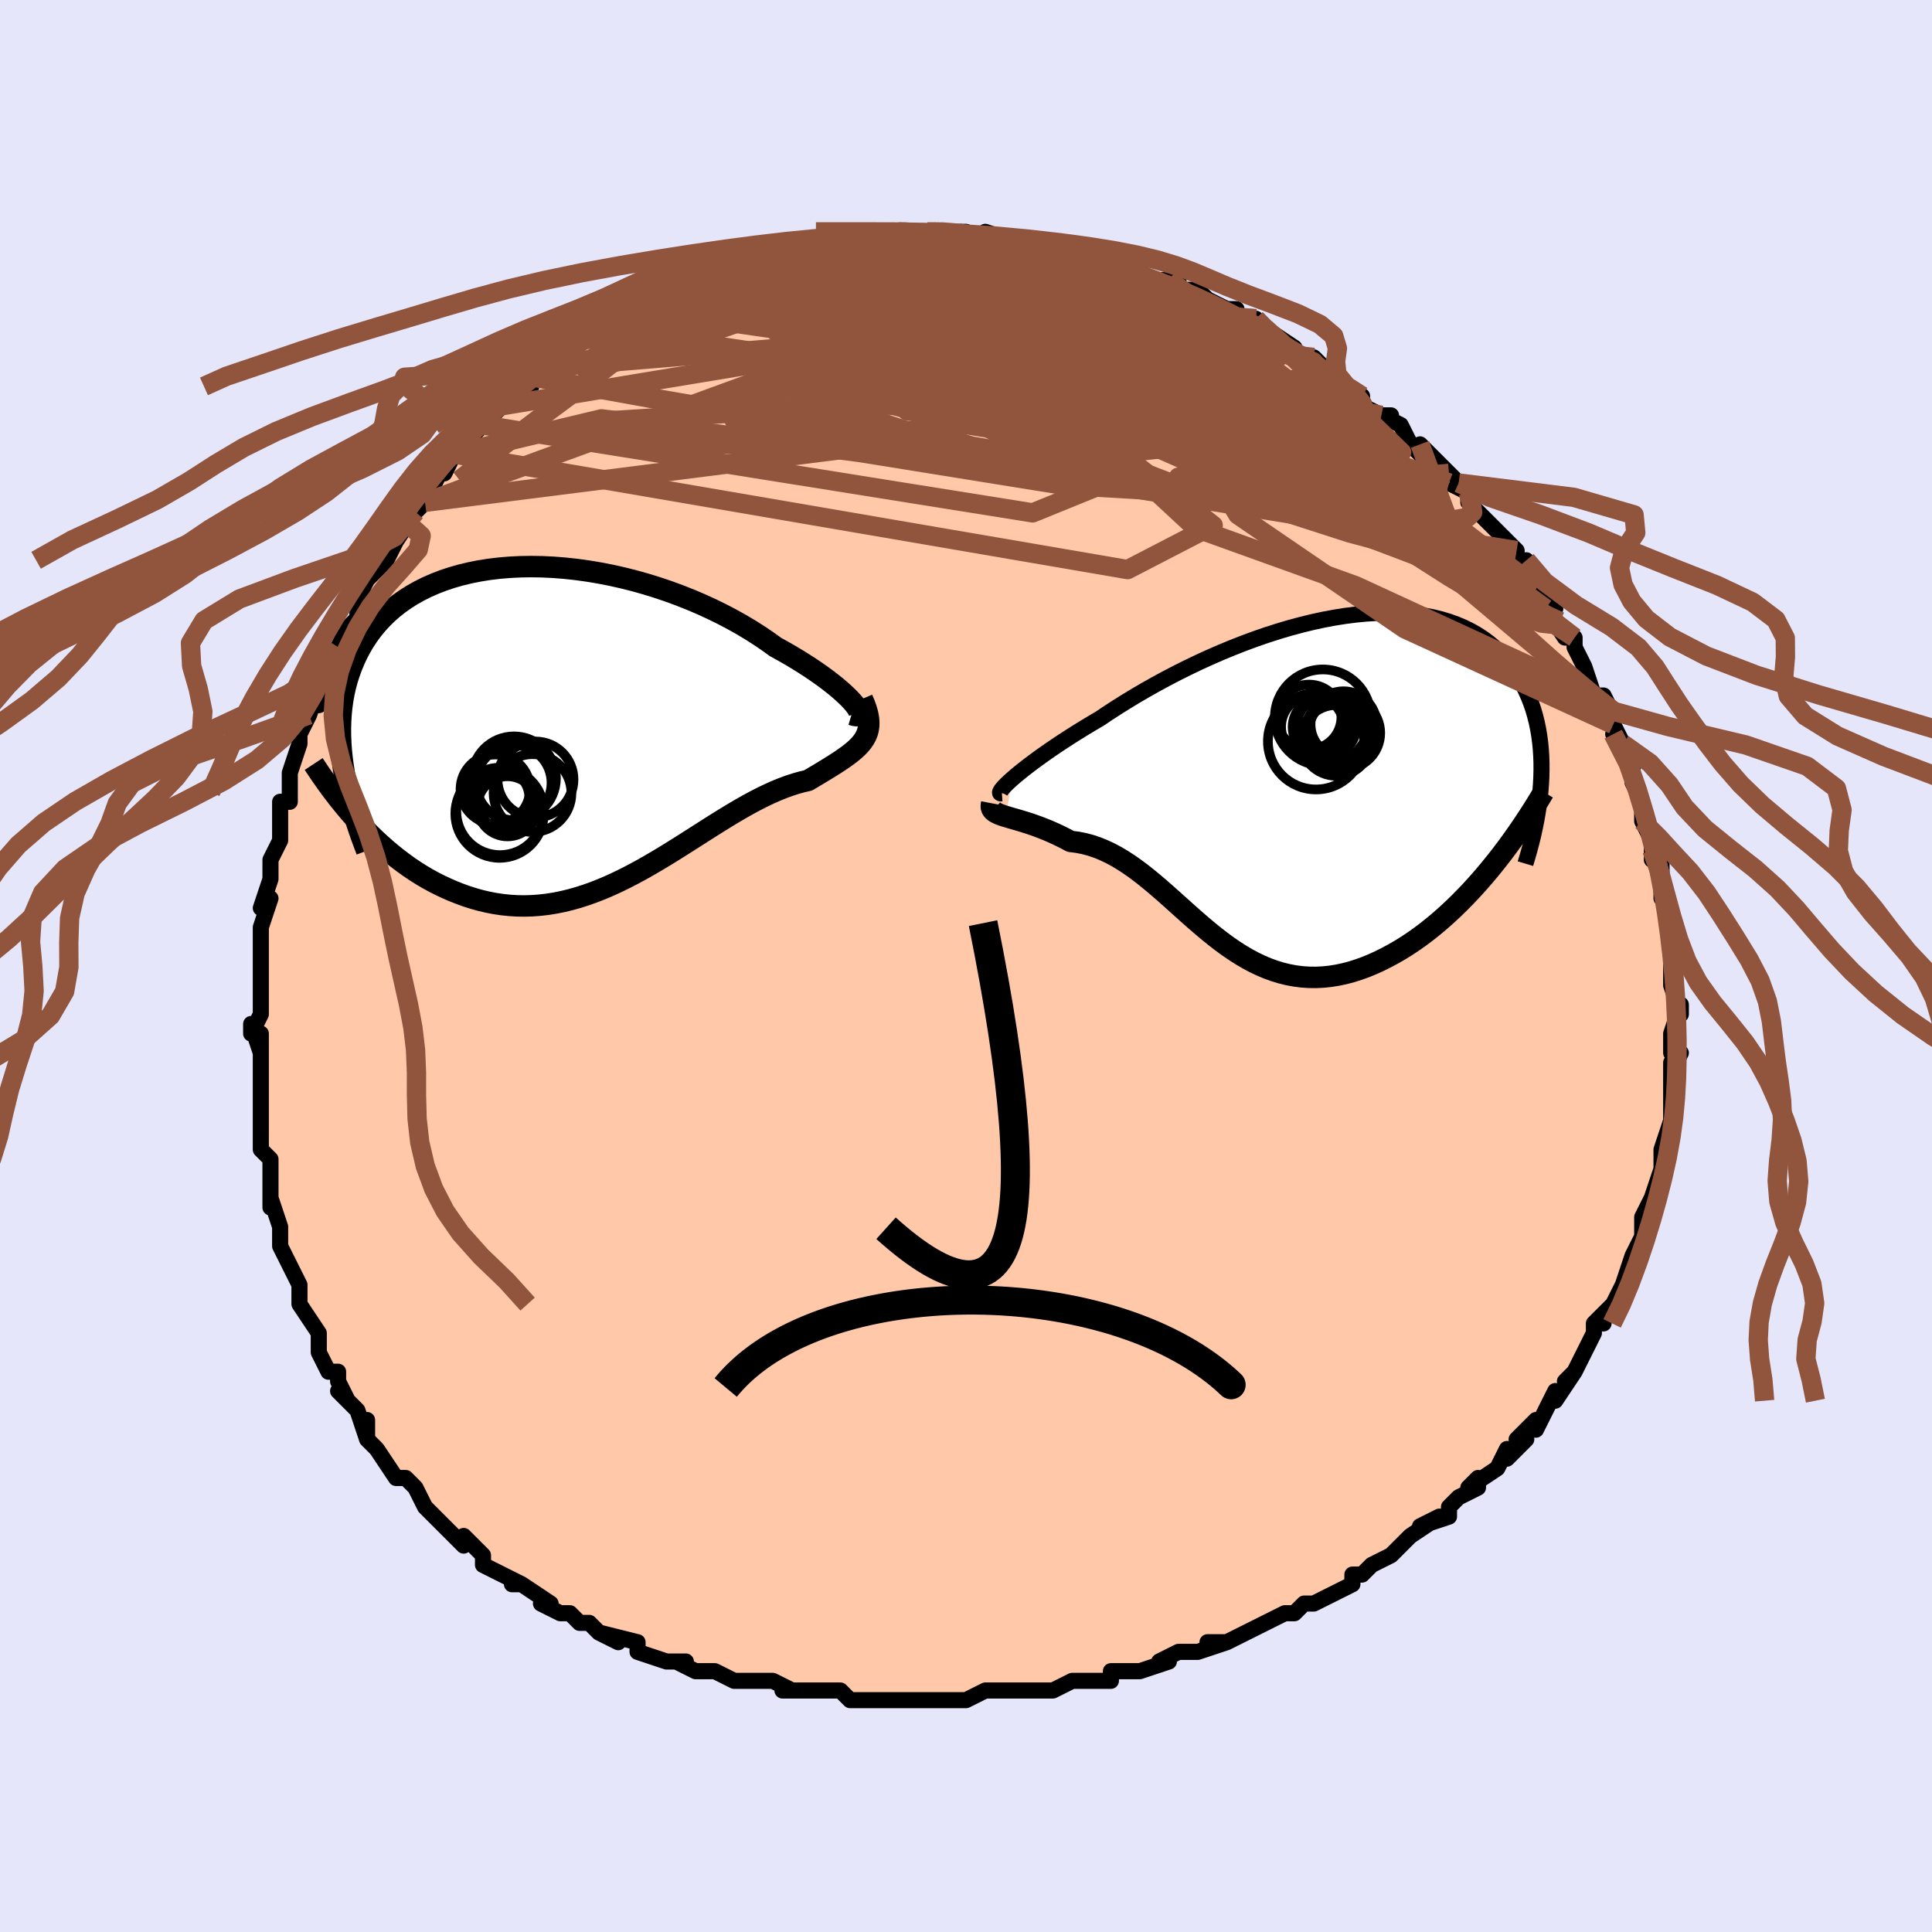 <svg viewBox="-100 -100 200 200" xmlns="http://www.w3.org/2000/svg" width="400" height="400" id="face-svg"><defs><clipPath id="leftEyeClipPath"><polyline points="29.638,-1.951,29.381,-2.246,29.077,-2.564,28.728,-2.902,28.336,-3.259,27.9,-3.633,27.423,-4.02,26.906,-4.42,26.351,-4.83,25.759,-5.248,25.131,-5.673,24.469,-6.102,23.774,-6.535,23.048,-6.969,22.293,-7.402,21.509,-7.834,20.687,-8.427,19.82,-9.014,18.91,-9.592,17.96,-10.158,16.972,-10.71,15.95,-11.245,14.895,-11.762,13.811,-12.258,12.701,-12.731,11.568,-13.18,10.416,-13.602,9.247,-13.995,8.065,-14.36,6.873,-14.694,5.675,-14.995,4.473,-15.264,3.271,-15.498,2.072,-15.698,0.878,-15.863,-0.306,-15.992,-1.479,-16.084,-2.637,-16.14,-3.778,-16.159,-4.9,-16.142,-5.999,-16.088,-7.075,-15.998,-8.124,-15.872,-9.145,-15.71,-10.135,-15.513,-11.094,-15.282,-12.02,-15.017,-12.911,-14.719,-13.766,-14.389,-14.585,-14.029,-15.367,-13.639,-16.11,-13.22,-16.816,-12.773,-17.482,-12.301,-18.11,-11.804,-18.699,-11.283,-19.249,-10.74,-19.762,-10.177,-20.237,-9.595,-20.676,-8.996,-21.079,-8.381,-21.448,-7.752,-21.784,-7.111,-22.087,-6.458,-22.361,-5.797,-22.606,-5.127,-22.823,-4.449,-23.009,-3.758,-23.166,-3.056,-23.295,-2.342,-23.395,-1.619,-23.468,-0.887,-23.514,-0.145,-23.534,0.604,-23.527,1.361,-23.496,2.125,-23.441,2.895,-23.361,3.671,-23.259,4.451,-23.135,5.237,-21.594,10.382,-21.062,10.945,-20.519,11.496,-19.965,12.034,-19.401,12.559,-18.826,13.069,-18.24,13.563,-17.645,14.041,-17.039,14.501,-16.424,14.943,-15.799,15.365,-15.164,15.766,-14.521,16.146,-13.869,16.504,-13.209,16.838,-12.539,17.152,-11.856,17.448,-11.161,17.724,-10.455,17.978,-9.739,18.206,-9.012,18.408,-8.275,18.581,-7.53,18.724,-6.776,18.836,-6.013,18.916,-5.244,18.962,-4.467,18.974,-3.684,18.951,-2.895,18.893,-2.102,18.801,-1.303,18.674,-0.501,18.512,0.305,18.316,1.114,18.087,1.926,17.826,2.739,17.534,3.553,17.213,4.369,16.863,5.184,16.488,5.999,16.088,6.814,15.666,7.628,15.225,8.439,14.766,9.249,14.292,10.056,13.806,10.86,13.311,11.66,12.81,12.457,12.305,13.248,11.8,14.035,11.297,14.817,10.8,15.592,10.312,16.362,9.836,17.124,9.375,17.879,8.931,18.626,8.508,19.364,8.108,20.093,7.734,20.813,7.387,21.522,7.071,22.219,6.785,22.905,6.533,23.578,6.314,24.237,6.129,24.881,5.979,25.413,5.663,25.93,5.354,26.43,5.053,26.912,4.758,27.377,4.471,27.821,4.188,28.244,3.91,28.645,3.635,29.023,3.363,29.375,3.09,29.701,2.817,29.999,2.541,30.267,2.26,30.503,1.972,30.707,1.675"></polyline></clipPath><clipPath id="rightEyeClipPath"><polyline points="-29.553,-0.094,-29.198,-0.401,-28.802,-0.731,-28.366,-1.081,-27.891,-1.451,-27.378,-1.838,-26.829,-2.242,-26.245,-2.66,-25.626,-3.092,-24.975,-3.535,-24.293,-3.988,-23.58,-4.45,-22.839,-4.919,-22.071,-5.394,-21.277,-5.873,-20.458,-6.355,-19.592,-6.936,-18.686,-7.523,-17.742,-8.115,-16.762,-8.709,-15.748,-9.302,-14.703,-9.891,-13.63,-10.473,-12.532,-11.047,-11.411,-11.608,-10.271,-12.155,-9.113,-12.686,-7.943,-13.197,-6.762,-13.687,-5.573,-14.153,-4.38,-14.594,-3.185,-15.007,-1.992,-15.39,-0.803,-15.743,0.379,-16.062,1.551,-16.348,2.711,-16.599,3.855,-16.814,4.983,-16.991,6.09,-17.131,7.176,-17.232,8.238,-17.294,9.274,-17.317,10.282,-17.301,11.262,-17.246,12.21,-17.152,13.127,-17.019,14.011,-16.848,14.861,-16.64,15.675,-16.395,16.455,-16.114,17.198,-15.799,17.905,-15.451,18.575,-15.07,19.208,-14.659,19.806,-14.218,20.367,-13.751,20.893,-13.258,21.383,-12.741,21.84,-12.202,22.263,-11.644,22.654,-11.068,23.015,-10.476,23.346,-9.872,23.649,-9.256,23.926,-8.632,24.176,-7.997,24.399,-7.348,24.595,-6.685,24.765,-6.011,24.909,-5.325,25.029,-4.63,25.123,-3.925,25.194,-3.212,25.241,-2.492,25.266,-1.765,25.269,-1.034,25.251,-0.297,25.212,0.443,25.153,1.187,19.932,9.229,19.319,9.96,18.696,10.674,18.063,11.371,17.422,12.05,16.773,12.709,16.116,13.348,15.452,13.964,14.782,14.558,14.105,15.128,13.423,15.673,12.736,16.191,12.045,16.682,11.351,17.145,10.653,17.578,9.949,17.985,9.237,18.37,8.519,18.729,7.794,19.059,7.065,19.359,6.332,19.625,5.597,19.857,4.86,20.051,4.123,20.207,3.387,20.324,2.652,20.399,1.92,20.434,1.19,20.426,0.464,20.376,-0.258,20.284,-0.975,20.15,-1.687,19.975,-2.393,19.759,-3.094,19.504,-3.789,19.21,-4.479,18.88,-5.162,18.515,-5.839,18.117,-6.51,17.689,-7.176,17.232,-7.836,16.75,-8.492,16.245,-9.143,15.72,-9.79,15.179,-10.433,14.625,-11.073,14.062,-11.711,13.492,-12.347,12.92,-12.982,12.35,-13.617,11.785,-14.252,11.229,-14.888,10.686,-15.526,10.16,-16.166,9.655,-16.809,9.174,-17.456,8.72,-18.107,8.298,-18.762,7.91,-19.422,7.559,-20.087,7.248,-20.757,6.979,-21.432,6.754,-22.111,6.575,-22.795,6.442,-23.482,6.357,-24,6.082,-24.513,5.824,-25.019,5.583,-25.517,5.359,-26.007,5.151,-26.488,4.959,-26.958,4.783,-27.416,4.62,-27.861,4.471,-28.292,4.335,-28.705,4.209,-29.102,4.093,-29.478,3.984,-29.833,3.882,-30.164,3.783"></polyline></clipPath><filter id="fuzzy"><feTurbulence id="turbulence" baseFrequency="0.05" numOctaves="3" type="noise" result="noise"></feTurbulence><feDisplacementMap in="SourceGraphic" in2="noise" scale="2"></feDisplacementMap></filter><linearGradient id="rainbowGradient" x1="0%" y1="0%" x2="100%" y2="0%"><stop offset="0%" style="stop-color: rgb(233, 236, 239);  stop-opacity: 1"></stop><stop offset="50%" style="stop-color: rgb(64, 224, 208);  stop-opacity: 1"></stop><stop offset="100%" style="stop-color: rgb(0, 191, 255);  stop-opacity: 1"></stop></linearGradient></defs><title>That&#39;s an ugly face</title><desc>CREATED BY XUAN TANG, MORE INFO AT TXSTC55.GITHUB.IO</desc><rect x="-100" y="-100" width="100%" height="100%" opacity="1" fill="rgb(230, 230, 250)"></rect><polyline id="faceContour" points="73,0,73,0,73,2,74,5,74,4,73,7,73,7,73,9,74,9,73,11,73,10,73,13,73,13,73,14,73,16,73,17,73,16,72,19,72,19,72,21,72,21,71,24,71,24,71,24,70,26,70,27,70,28,69,30,69,30,69,30,68,33,68,33,67,35,65,37,66,37,65,37,65,38,64,40,64,40,63,42,62,43,63,42,61,45,61,44,60,46,59,48,59,47,57,49,58,49,56,51,56,50,55,52,52,54,53,53,53,54,51,55,50,56,50,57,47,58,49,57,46,59,45,60,45,60,44,61,42,62,41,63,41,63,40,63,40,64,36,66,36,66,36,66,35,66,34,67,33,67,31,68,29,69,27,70,25,70,27,70,24,71,24,71,22,71,20,72,21,72,21,72,18,73,15,73,15,74,13,74,14,74,12,74,11,74,9,75,7,75,6,75,5,75,3,75,3,75,2,75,0,76,-3,76,-3,76,-4,76,-5,76,-5,76,-9,76,-9,76,-10,76,-12,76,-13,75,-13,75,-16,75,-18,75,-19,75,-18,75,-20,74,-22,74,-23,74,-23,74,-24,74,-26,73,-27,73,-28,73,-30,72,-29,72,-31,72,-34,71,-34,70,-34,70,-38,69,-36,70,-38,69,-39,68,-40,68,-41,67,-42,67,-44,66,-43,66,-46,64,-47,64,-46,64,-50,62,-50,62,-50,61,-52,59,-52,60,-54,58,-54,58,-55,57,-55,57,-56,56,-56,56,-57,54,-58,53,-58,53,-59,53,-61,50,-62,49,-62,47,-62,49,-63,46,-65,44,-64,45,-65,43,-65,42,-66,42,-67,40,-67,40,-67,39,-67,38,-69,35,-69,35,-69,33,-69,33,-70,31,-71,29,-71,27,-71,28,-71,27,-72,24,-72,25,-72,24,-72,20,-72,20,-72,20,-73,19,-73,17,-73,15,-73,16,-73,11,-73,12,-73,9,-73,7,-73,9,-74,6,-74,7,-73,5,-73,4,-73,2,-73,1,-73,-3,-73,-4,-73,-3,-73,-4,-72,-7,-73,-6,-72,-9,-72,-11,-71,-13,-71,-14,-71,-15,-71,-16,-71,-17,-70,-17,-70,-18,-70,-19,-70,-20,-69,-23,-69,-24,-68,-26,-68,-26,-67,-29,-67,-27,-67,-29,-66,-31,-66,-32,-65,-33,-64,-35,-63,-36,-63,-38,-63,-38,-63,-38,-62,-40,-60,-42,-60,-42,-59,-44,-59,-44,-59,-44,-57,-47,-58,-46,-56,-48,-55,-50,-54,-52,-54,-51,-54,-51,-53,-53,-51,-55,-50,-56,-50,-56,-50,-56,-48,-58,-48,-58,-47,-59,-45,-60,-45,-61,-45,-61,-45,-61,-43,-62,-43,-62,-41,-64,-40,-65,-38,-66,-38,-66,-38,-66,-37,-67,-34,-68,-36,-67,-35,-68,-33,-69,-32,-69,-31,-70,-29,-71,-26,-72,-26,-72,-26,-72,-25,-72,-24,-73,-23,-73,-22,-73,-22,-74,-19,-74,-20,-74,-17,-75,-17,-75,-15,-75,-14,-75,-15,-75,-12,-75,-11,-75,-11,-76,-9,-76,-8,-76,-7,-76,-6,-76,-6,-76,-3,-76,-4,-76,-2,-76,-1,-76,0,-76,2,-75,2,-76,5,-75,4,-75,5,-75,7,-75,6,-75,10,-74,9,-74,11,-74,11,-74,12,-74,14,-73,16,-73,16,-73,17,-72,18,-72,18,-72,19,-71,22,-71,21,-71,22,-70,24,-70,25,-69,27,-68,28,-68,28,-67,28,-67,30,-67,30,-66,31,-66,34,-64,34,-63,35,-63,36,-63,38,-61,38,-61,39,-60,40,-59,41,-59,41,-58,43,-57,44,-57,43,-57,45,-56,46,-54,47,-53,47,-54,48,-53,50,-51,51,-50,50,-50,52,-49,52,-48,54,-46,55,-45,55,-45,55,-45,57,-43,57,-42,58,-40,58,-42,59,-39,59,-40,61,-37,61,-37,60,-37,62,-34,63,-34,63,-33,64,-31,64,-31,65,-28,65,-28,66,-28,67,-26,67,-25,67,-25,68,-23,67,-24,69,-21,69,-21,69,-19,70,-17,70,-16,70,-15,71,-13,71,-13,71,-11,71,-12,72,-11,72,-10,72,-7,72,-8,73,-5,73,-5,73,-3,73,-1,73,-1,73,0,73,0" fill="#ffc9a9" stroke="black" stroke-width="1.667" stroke-linejoin="round" filter="url(#fuzzy)"></polyline><g transform="translate(34.308 -19.254)"><polyline id="rightCountour" points="-29.553,-0.094,-29.198,-0.401,-28.802,-0.731,-28.366,-1.081,-27.891,-1.451,-27.378,-1.838,-26.829,-2.242,-26.245,-2.66,-25.626,-3.092,-24.975,-3.535,-24.293,-3.988,-23.58,-4.45,-22.839,-4.919,-22.071,-5.394,-21.277,-5.873,-20.458,-6.355,-19.592,-6.936,-18.686,-7.523,-17.742,-8.115,-16.762,-8.709,-15.748,-9.302,-14.703,-9.891,-13.63,-10.473,-12.532,-11.047,-11.411,-11.608,-10.271,-12.155,-9.113,-12.686,-7.943,-13.197,-6.762,-13.687,-5.573,-14.153,-4.38,-14.594,-3.185,-15.007,-1.992,-15.39,-0.803,-15.743,0.379,-16.062,1.551,-16.348,2.711,-16.599,3.855,-16.814,4.983,-16.991,6.09,-17.131,7.176,-17.232,8.238,-17.294,9.274,-17.317,10.282,-17.301,11.262,-17.246,12.21,-17.152,13.127,-17.019,14.011,-16.848,14.861,-16.64,15.675,-16.395,16.455,-16.114,17.198,-15.799,17.905,-15.451,18.575,-15.07,19.208,-14.659,19.806,-14.218,20.367,-13.751,20.893,-13.258,21.383,-12.741,21.84,-12.202,22.263,-11.644,22.654,-11.068,23.015,-10.476,23.346,-9.872,23.649,-9.256,23.926,-8.632,24.176,-7.997,24.399,-7.348,24.595,-6.685,24.765,-6.011,24.909,-5.325,25.029,-4.63,25.123,-3.925,25.194,-3.212,25.241,-2.492,25.266,-1.765,25.269,-1.034,25.251,-0.297,25.212,0.443,25.153,1.187,19.932,9.229,19.319,9.96,18.696,10.674,18.063,11.371,17.422,12.05,16.773,12.709,16.116,13.348,15.452,13.964,14.782,14.558,14.105,15.128,13.423,15.673,12.736,16.191,12.045,16.682,11.351,17.145,10.653,17.578,9.949,17.985,9.237,18.37,8.519,18.729,7.794,19.059,7.065,19.359,6.332,19.625,5.597,19.857,4.86,20.051,4.123,20.207,3.387,20.324,2.652,20.399,1.92,20.434,1.19,20.426,0.464,20.376,-0.258,20.284,-0.975,20.15,-1.687,19.975,-2.393,19.759,-3.094,19.504,-3.789,19.21,-4.479,18.88,-5.162,18.515,-5.839,18.117,-6.51,17.689,-7.176,17.232,-7.836,16.75,-8.492,16.245,-9.143,15.72,-9.79,15.179,-10.433,14.625,-11.073,14.062,-11.711,13.492,-12.347,12.92,-12.982,12.35,-13.617,11.785,-14.252,11.229,-14.888,10.686,-15.526,10.16,-16.166,9.655,-16.809,9.174,-17.456,8.72,-18.107,8.298,-18.762,7.91,-19.422,7.559,-20.087,7.248,-20.757,6.979,-21.432,6.754,-22.111,6.575,-22.795,6.442,-23.482,6.357,-24,6.082,-24.513,5.824,-25.019,5.583,-25.517,5.359,-26.007,5.151,-26.488,4.959,-26.958,4.783,-27.416,4.62,-27.861,4.471,-28.292,4.335,-28.705,4.209,-29.102,4.093,-29.478,3.984,-29.833,3.882,-30.164,3.783" fill="white" stroke="white" stroke-width="0" stroke-linejoin="round" filter="url(#fuzzy)"></polyline></g><g transform="translate(-41.227 -25.189)"><polyline id="leftCountour" points="29.638,-1.951,29.381,-2.246,29.077,-2.564,28.728,-2.902,28.336,-3.259,27.9,-3.633,27.423,-4.02,26.906,-4.42,26.351,-4.83,25.759,-5.248,25.131,-5.673,24.469,-6.102,23.774,-6.535,23.048,-6.969,22.293,-7.402,21.509,-7.834,20.687,-8.427,19.82,-9.014,18.91,-9.592,17.96,-10.158,16.972,-10.71,15.95,-11.245,14.895,-11.762,13.811,-12.258,12.701,-12.731,11.568,-13.18,10.416,-13.602,9.247,-13.995,8.065,-14.36,6.873,-14.694,5.675,-14.995,4.473,-15.264,3.271,-15.498,2.072,-15.698,0.878,-15.863,-0.306,-15.992,-1.479,-16.084,-2.637,-16.14,-3.778,-16.159,-4.9,-16.142,-5.999,-16.088,-7.075,-15.998,-8.124,-15.872,-9.145,-15.71,-10.135,-15.513,-11.094,-15.282,-12.02,-15.017,-12.911,-14.719,-13.766,-14.389,-14.585,-14.029,-15.367,-13.639,-16.11,-13.22,-16.816,-12.773,-17.482,-12.301,-18.11,-11.804,-18.699,-11.283,-19.249,-10.74,-19.762,-10.177,-20.237,-9.595,-20.676,-8.996,-21.079,-8.381,-21.448,-7.752,-21.784,-7.111,-22.087,-6.458,-22.361,-5.797,-22.606,-5.127,-22.823,-4.449,-23.009,-3.758,-23.166,-3.056,-23.295,-2.342,-23.395,-1.619,-23.468,-0.887,-23.514,-0.145,-23.534,0.604,-23.527,1.361,-23.496,2.125,-23.441,2.895,-23.361,3.671,-23.259,4.451,-23.135,5.237,-21.594,10.382,-21.062,10.945,-20.519,11.496,-19.965,12.034,-19.401,12.559,-18.826,13.069,-18.24,13.563,-17.645,14.041,-17.039,14.501,-16.424,14.943,-15.799,15.365,-15.164,15.766,-14.521,16.146,-13.869,16.504,-13.209,16.838,-12.539,17.152,-11.856,17.448,-11.161,17.724,-10.455,17.978,-9.739,18.206,-9.012,18.408,-8.275,18.581,-7.53,18.724,-6.776,18.836,-6.013,18.916,-5.244,18.962,-4.467,18.974,-3.684,18.951,-2.895,18.893,-2.102,18.801,-1.303,18.674,-0.501,18.512,0.305,18.316,1.114,18.087,1.926,17.826,2.739,17.534,3.553,17.213,4.369,16.863,5.184,16.488,5.999,16.088,6.814,15.666,7.628,15.225,8.439,14.766,9.249,14.292,10.056,13.806,10.86,13.311,11.66,12.81,12.457,12.305,13.248,11.8,14.035,11.297,14.817,10.8,15.592,10.312,16.362,9.836,17.124,9.375,17.879,8.931,18.626,8.508,19.364,8.108,20.093,7.734,20.813,7.387,21.522,7.071,22.219,6.785,22.905,6.533,23.578,6.314,24.237,6.129,24.881,5.979,25.413,5.663,25.93,5.354,26.43,5.053,26.912,4.758,27.377,4.471,27.821,4.188,28.244,3.91,28.645,3.635,29.023,3.363,29.375,3.09,29.701,2.817,29.999,2.541,30.267,2.26,30.503,1.972,30.707,1.675" fill="white" stroke="white" stroke-width="0" stroke-linejoin="round" filter="url(#fuzzy)"></polyline></g><g transform="translate(34.308 -19.254)"><polyline id="rightUpper" points="-30.591,1.381,-30.707,1.389,-30.772,1.358,-30.786,1.29,-30.751,1.186,-30.667,1.048,-30.536,0.877,-30.357,0.676,-30.134,0.446,-29.865,0.189,-29.553,-0.094,-29.198,-0.401,-28.802,-0.731,-28.366,-1.081,-27.891,-1.451,-27.378,-1.838,-26.829,-2.242,-26.245,-2.66,-25.626,-3.092,-24.975,-3.535,-24.293,-3.988,-23.58,-4.45,-22.839,-4.919,-22.071,-5.394,-21.277,-5.873,-20.458,-6.355,-19.592,-6.936,-18.686,-7.523,-17.742,-8.115,-16.762,-8.709,-15.748,-9.302,-14.703,-9.891,-13.63,-10.473,-12.532,-11.047,-11.411,-11.608,-10.271,-12.155,-9.113,-12.686,-7.943,-13.197,-6.762,-13.687,-5.573,-14.153,-4.38,-14.594,-3.185,-15.007,-1.992,-15.39,-0.803,-15.743,0.379,-16.062,1.551,-16.348,2.711,-16.599,3.855,-16.814,4.983,-16.991,6.09,-17.131,7.176,-17.232,8.238,-17.294,9.274,-17.317,10.282,-17.301,11.262,-17.246,12.21,-17.152,13.127,-17.019,14.011,-16.848,14.861,-16.64,15.675,-16.395,16.455,-16.114,17.198,-15.799,17.905,-15.451,18.575,-15.07,19.208,-14.659,19.806,-14.218,20.367,-13.751,20.893,-13.258,21.383,-12.741,21.84,-12.202,22.263,-11.644,22.654,-11.068,23.015,-10.476,23.346,-9.872,23.649,-9.256,23.926,-8.632,24.176,-7.997,24.399,-7.348,24.595,-6.685,24.765,-6.011,24.909,-5.325,25.029,-4.63,25.123,-3.925,25.194,-3.212,25.241,-2.492,25.266,-1.765,25.269,-1.034,25.251,-0.297,25.212,0.443,25.153,1.187,25.075,1.933,24.978,2.68,24.862,3.429,24.73,4.178,24.58,4.927,24.415,5.676,24.234,6.424,24.037,7.171,23.826,7.916,23.602,8.66" fill="none" stroke="black" stroke-width="1.667" stroke-linejoin="round" filter="url(#fuzzy)"></polyline><polyline id="rightLower" points="-31.647,2.408,-31.689,2.628,-31.682,2.819,-31.626,2.986,-31.527,3.133,-31.386,3.263,-31.208,3.38,-30.993,3.488,-30.746,3.589,-30.469,3.687,-30.164,3.783,-29.833,3.882,-29.478,3.984,-29.102,4.093,-28.705,4.209,-28.292,4.335,-27.861,4.471,-27.416,4.62,-26.958,4.783,-26.488,4.959,-26.007,5.151,-25.517,5.359,-25.019,5.583,-24.513,5.824,-24,6.082,-23.482,6.357,-22.795,6.442,-22.111,6.575,-21.432,6.754,-20.757,6.979,-20.087,7.248,-19.422,7.559,-18.762,7.91,-18.107,8.298,-17.456,8.72,-16.809,9.174,-16.166,9.655,-15.526,10.16,-14.888,10.686,-14.252,11.229,-13.617,11.785,-12.982,12.35,-12.347,12.92,-11.711,13.492,-11.073,14.062,-10.433,14.625,-9.79,15.179,-9.143,15.72,-8.492,16.245,-7.836,16.75,-7.176,17.232,-6.51,17.689,-5.839,18.117,-5.162,18.515,-4.479,18.88,-3.789,19.21,-3.094,19.504,-2.393,19.759,-1.687,19.975,-0.975,20.15,-0.258,20.284,0.464,20.376,1.19,20.426,1.92,20.434,2.652,20.399,3.387,20.324,4.123,20.207,4.86,20.051,5.597,19.857,6.332,19.625,7.065,19.359,7.794,19.059,8.519,18.729,9.237,18.37,9.949,17.985,10.653,17.578,11.351,17.145,12.045,16.682,12.736,16.191,13.423,15.673,14.105,15.128,14.782,14.558,15.452,13.964,16.116,13.348,16.773,12.709,17.422,12.05,18.063,11.371,18.696,10.674,19.319,9.96,19.932,9.229,20.536,8.483,21.13,7.724,21.713,6.951,22.285,6.165,22.847,5.369,23.398,4.561,23.937,3.744,24.466,2.918,24.984,2.083,25.491,1.24" fill="none" stroke="black" stroke-width="2.222" stroke-linejoin="round" filter="url(#fuzzy)"></polyline><!--[--><circle r="3.355" cx="1.201" cy="-6.522" stroke="black" fill="none" stroke-width="1" filter="url(#fuzzy)" clip-path="url(#rightEyeClipPath)"></circle><circle r="4.978" cx="1.925" cy="-4.001" stroke="black" fill="none" stroke-width="1" filter="url(#fuzzy)" clip-path="url(#rightEyeClipPath)"></circle><circle r="4.963" cx="2.63" cy="-6.481" stroke="black" fill="none" stroke-width="1" filter="url(#fuzzy)" clip-path="url(#rightEyeClipPath)"></circle><circle r="3.589" cx="4.361" cy="-4.865" stroke="black" fill="none" stroke-width="1" filter="url(#fuzzy)" clip-path="url(#rightEyeClipPath)"></circle><circle r="3.083" cx="3.017" cy="-5.547" stroke="black" fill="none" stroke-width="1" filter="url(#fuzzy)" clip-path="url(#rightEyeClipPath)"></circle><circle r="3.723" cx="4.849" cy="-4.865" stroke="black" fill="none" stroke-width="1" filter="url(#fuzzy)" clip-path="url(#rightEyeClipPath)"></circle><circle r="3.049" cx="2.555" cy="-5.493" stroke="black" fill="none" stroke-width="1" filter="url(#fuzzy)" clip-path="url(#rightEyeClipPath)"></circle><circle r="3.415" cx="4.773" cy="-5.771" stroke="black" fill="none" stroke-width="1" filter="url(#fuzzy)" clip-path="url(#rightEyeClipPath)"></circle><circle r="3.666" cx="4.02" cy="-4.102" stroke="black" fill="none" stroke-width="1" filter="url(#fuzzy)" clip-path="url(#rightEyeClipPath)"></circle><circle r="3.254" cx="1.561" cy="-5.505" stroke="black" fill="none" stroke-width="1" filter="url(#fuzzy)" clip-path="url(#rightEyeClipPath)"></circle><!--]--></g><g transform="translate(-41.227 -25.189)"><polyline id="leftUpper" points="29.378,-0.839,29.652,-0.758,29.868,-0.728,30.027,-0.746,30.13,-0.807,30.179,-0.911,30.174,-1.052,30.116,-1.23,30.006,-1.441,29.847,-1.682,29.638,-1.951,29.381,-2.246,29.077,-2.564,28.728,-2.902,28.336,-3.259,27.9,-3.633,27.423,-4.02,26.906,-4.42,26.351,-4.83,25.759,-5.248,25.131,-5.673,24.469,-6.102,23.774,-6.535,23.048,-6.969,22.293,-7.402,21.509,-7.834,20.687,-8.427,19.82,-9.014,18.91,-9.592,17.96,-10.158,16.972,-10.71,15.95,-11.245,14.895,-11.762,13.811,-12.258,12.701,-12.731,11.568,-13.18,10.416,-13.602,9.247,-13.995,8.065,-14.36,6.873,-14.694,5.675,-14.995,4.473,-15.264,3.271,-15.498,2.072,-15.698,0.878,-15.863,-0.306,-15.992,-1.479,-16.084,-2.637,-16.14,-3.778,-16.159,-4.9,-16.142,-5.999,-16.088,-7.075,-15.998,-8.124,-15.872,-9.145,-15.71,-10.135,-15.513,-11.094,-15.282,-12.02,-15.017,-12.911,-14.719,-13.766,-14.389,-14.585,-14.029,-15.367,-13.639,-16.11,-13.22,-16.816,-12.773,-17.482,-12.301,-18.11,-11.804,-18.699,-11.283,-19.249,-10.74,-19.762,-10.177,-20.237,-9.595,-20.676,-8.996,-21.079,-8.381,-21.448,-7.752,-21.784,-7.111,-22.087,-6.458,-22.361,-5.797,-22.606,-5.127,-22.823,-4.449,-23.009,-3.758,-23.166,-3.056,-23.295,-2.342,-23.395,-1.619,-23.468,-0.887,-23.514,-0.145,-23.534,0.604,-23.527,1.361,-23.496,2.125,-23.441,2.895,-23.361,3.671,-23.259,4.451,-23.135,5.237,-22.989,6.026,-22.822,6.82,-22.634,7.616,-22.428,8.416,-22.202,9.217,-21.958,10.021,-21.696,10.827,-21.418,11.635,-21.123,12.444,-20.812,13.254" fill="none" stroke="black" stroke-width="2.222" stroke-linejoin="round" filter="url(#fuzzy)"></polyline><polyline id="leftLower" points="30.49,-2.467,30.729,-1.904,30.913,-1.384,31.045,-0.905,31.128,-0.46,31.163,-0.047,31.154,0.339,31.101,0.701,31.008,1.042,30.876,1.366,30.707,1.675,30.503,1.972,30.267,2.26,29.999,2.541,29.701,2.817,29.375,3.09,29.023,3.363,28.645,3.635,28.244,3.91,27.821,4.188,27.377,4.471,26.912,4.758,26.43,5.053,25.93,5.354,25.413,5.663,24.881,5.979,24.237,6.129,23.578,6.314,22.905,6.533,22.219,6.785,21.522,7.071,20.813,7.387,20.093,7.734,19.364,8.108,18.626,8.508,17.879,8.931,17.124,9.375,16.362,9.836,15.592,10.312,14.817,10.8,14.035,11.297,13.248,11.8,12.457,12.305,11.66,12.81,10.86,13.311,10.056,13.806,9.249,14.292,8.439,14.766,7.628,15.225,6.814,15.666,5.999,16.088,5.184,16.488,4.369,16.863,3.553,17.213,2.739,17.534,1.926,17.826,1.114,18.087,0.305,18.316,-0.501,18.512,-1.303,18.674,-2.102,18.801,-2.895,18.893,-3.684,18.951,-4.467,18.974,-5.244,18.962,-6.013,18.916,-6.776,18.836,-7.53,18.724,-8.275,18.581,-9.012,18.408,-9.739,18.206,-10.455,17.978,-11.161,17.724,-11.856,17.448,-12.539,17.152,-13.209,16.838,-13.869,16.504,-14.521,16.146,-15.164,15.766,-15.799,15.365,-16.424,14.943,-17.039,14.501,-17.645,14.041,-18.24,13.563,-18.826,13.069,-19.401,12.559,-19.965,12.034,-20.519,11.496,-21.062,10.945,-21.594,10.382,-22.114,9.808,-22.624,9.225,-23.122,8.631,-23.609,8.03,-24.085,7.42,-24.55,6.804,-25.003,6.181,-25.446,5.551,-25.879,4.917,-26.3,4.277" fill="none" stroke="black" stroke-width="2.222" stroke-linejoin="round" filter="url(#fuzzy)"></polyline><!--[--><circle r="3.094" cx="-7.067" cy="7.805" stroke="black" fill="none" stroke-width="1" filter="url(#fuzzy)" clip-path="url(#leftEyeClipPath)"></circle><circle r="3.599" cx="-7.5" cy="6.894" stroke="black" fill="none" stroke-width="1" filter="url(#fuzzy)" clip-path="url(#leftEyeClipPath)"></circle><circle r="3.113" cx="-6.236" cy="8.658" stroke="black" fill="none" stroke-width="1" filter="url(#fuzzy)" clip-path="url(#leftEyeClipPath)"></circle><circle r="4.525" cx="-7.011" cy="9.184" stroke="black" fill="none" stroke-width="1" filter="url(#fuzzy)" clip-path="url(#leftEyeClipPath)"></circle><circle r="3.933" cx="-3.337" cy="5.882" stroke="black" fill="none" stroke-width="1" filter="url(#fuzzy)" clip-path="url(#leftEyeClipPath)"></circle><circle r="3.909" cx="-5.587" cy="6.231" stroke="black" fill="none" stroke-width="1" filter="url(#fuzzy)" clip-path="url(#leftEyeClipPath)"></circle><circle r="3.041" cx="-6.224" cy="8.194" stroke="black" fill="none" stroke-width="1" filter="url(#fuzzy)" clip-path="url(#leftEyeClipPath)"></circle><circle r="4.574" cx="-7.064" cy="9.418" stroke="black" fill="none" stroke-width="1" filter="url(#fuzzy)" clip-path="url(#leftEyeClipPath)"></circle><circle r="4.028" cx="-3.646" cy="7.286" stroke="black" fill="none" stroke-width="1" filter="url(#fuzzy)" clip-path="url(#leftEyeClipPath)"></circle><circle r="4.339" cx="-5.563" cy="5.759" stroke="black" fill="none" stroke-width="1" filter="url(#fuzzy)" clip-path="url(#leftEyeClipPath)"></circle><!--]--></g><g id="hairs"><!--[--><polyline points="52,-49,52.307,-47.9,52.452,-46.971,51.921,-46.445,50.667,-46.218,48.748,-46.15,46.191,-46.197,42.977,-46.403,39.073,-46.824,34.456,-47.479,29.107,-48.349,23.003,-49.403,16.099,-50.623,8.331,-51.99,-0.363,-53.472,-10.009,-55.043,-20.589,-56.751,-32.133,-58.747" fill="none" stroke="rgb(145, 85, 61)" stroke-width="2" stroke-linejoin="round" filter="url(#fuzzy)"></polyline><polyline points="-7,-76,-6.248,-75.985,-5.551,-75.934,-4.963,-75.835,-4.56,-75.674,-4.349,-75.436,-4.342,-75.109,-4.581,-74.691,-5.128,-74.185,-6.044,-73.591,-7.382,-72.9,-9.179,-72.096,-11.452,-71.153,-14.199,-70.057,-17.407,-68.815,-21.06,-67.462,-25.147,-66.051,-29.655,-64.603,-34.609,-63.058,-40.193,-61.248" fill="none" stroke="rgb(145, 85, 61)" stroke-width="2" stroke-linejoin="round" filter="url(#fuzzy)"></polyline><polyline points="-3,-76,-3.194,-75.969,-2.812,-75.847,-2.519,-75.597,-2.551,-75.216,-3.018,-74.724,-4.012,-74.134,-5.605,-73.442,-7.835,-72.639,-10.719,-71.701,-14.285,-70.575,-18.599,-69.185,-23.742,-67.476,-29.772,-65.485,-36.742,-63.342" fill="none" stroke="rgb(145, 85, 61)" stroke-width="2" stroke-linejoin="round" filter="url(#fuzzy)"></polyline><polyline points="35,-63,35.973,-62.538,36.549,-61.861,36.609,-61.318,36.21,-60.944,35.371,-60.73,34.071,-60.668,32.272,-60.755,29.936,-60.985,27.03,-61.344,23.537,-61.81,19.446,-62.375,14.743,-63.061,9.401,-63.916,3.409,-64.985,-3.224,-66.28,-10.532,-67.775,-18.809,-69.413" fill="none" stroke="rgb(145, 85, 61)" stroke-width="2" stroke-linejoin="round" filter="url(#fuzzy)"></polyline><polyline points="-26,-72,-25.591,-72.079,-24.652,-72.352,-23.459,-72.72,-22.149,-73.109,-20.784,-73.499,-19.399,-73.884,-18.038,-74.249,-16.763,-74.574,-15.644,-74.832,-14.751,-74.997,-14.155,-75.064,-13.903,-75.058,-13.985,-75.026,-14.356,-75.005,-15.151,-75" fill="none" stroke="rgb(145, 85, 61)" stroke-width="2" stroke-linejoin="round" filter="url(#fuzzy)"></polyline><polyline points="31,-66,32.661,-64.521,32.916,-63.66,32.382,-63.069,31.169,-62.506,29.219,-61.893,26.471,-61.256,22.905,-60.644,18.524,-60.088,13.32,-59.59,7.256,-59.128,0.259,-58.674,-7.751,-58.202,-16.819,-57.684,-26.934,-57.074,-38.067,-56.372" fill="none" stroke="rgb(145, 85, 61)" stroke-width="2" stroke-linejoin="round" filter="url(#fuzzy)"></polyline><polyline points="-32,-69,-30.524,-69.914,-28.464,-70.652,-26.358,-71.13,-24.337,-71.387,-22.303,-71.516,-20.145,-71.592,-17.808,-71.659,-15.292,-71.727,-12.615,-71.792,-9.797,-71.839,-6.859,-71.857,-3.829,-71.839,-0.76,-71.788,2.278,-71.716,5.202,-71.639,7.952,-71.576,10.524,-71.535,12.989,-71.51,15.43,-71.471,17.73,-71.344" fill="none" stroke="rgb(145, 85, 61)" stroke-width="2" stroke-linejoin="round" filter="url(#fuzzy)"></polyline><polyline points="28,-67,28.482,-66.94,29.241,-66.672,30.017,-66.213,30.759,-65.647,31.384,-65.08,31.812,-64.591,31.998,-64.21,31.92,-63.933,31.561,-63.751,30.911,-63.66,29.96,-63.671,28.704,-63.797,27.136,-64.048,25.244,-64.43,23.008,-64.941,20.407,-65.568,17.418,-66.292,14.024,-67.093,10.209,-67.976,5.949,-68.976,1.227,-70.155,-3.904,-71.553,-9.271,-73.162" fill="none" stroke="rgb(145, 85, 61)" stroke-width="2" stroke-linejoin="round" filter="url(#fuzzy)"></polyline><polyline points="7,-75,7.173,-74.749,7.836,-74.383,8.1,-74.091,7.88,-73.833,7.219,-73.523,6.129,-73.111,4.559,-72.593,2.425,-71.987,-0.351,-71.318,-3.809,-70.601,-7.964,-69.838,-12.814,-69.019,-18.335,-68.143,-24.512,-67.239,-31.529,-66.291" fill="none" stroke="rgb(145, 85, 61)" stroke-width="2" stroke-linejoin="round" filter="url(#fuzzy)"></polyline><polyline points="40,-59,40.648,-58.701,41.049,-58.178,41.195,-57.703,41.006,-57.277,40.489,-56.837,39.658,-56.367,38.506,-55.9,37.003,-55.469,35.121,-55.079,32.826,-54.716,30.087,-54.369,26.882,-54.042,23.208,-53.749,19.075,-53.514,14.494,-53.356,9.454,-53.288,3.917,-53.314,-2.17,-53.419,-8.847,-53.575,-16.121,-53.757,-23.967,-53.973,-32.33,-54.306,-41.081,-54.933" fill="none" stroke="rgb(145, 85, 61)" stroke-width="2" stroke-linejoin="round" filter="url(#fuzzy)"></polyline><polyline points="-33,-69,-31.972,-69.317,-30.701,-69.937,-29.403,-70.526,-28.358,-70.931,-27.666,-71.128,-27.284,-71.154,-27.133,-71.048,-27.167,-70.827,-27.373,-70.488,-27.764,-70.02,-28.358,-69.406,-29.18,-68.626,-30.265,-67.652,-31.66,-66.449,-33.41,-64.984,-35.542,-63.254,-38.05,-61.289,-40.918,-59.123,-44.164,-56.711,-47.921,-53.859,-52.44,-50.308" fill="none" stroke="rgb(145, 85, 61)" stroke-width="2" stroke-linejoin="round" filter="url(#fuzzy)"></polyline><polyline points="5,-75,6.352,-74.878,7.637,-74.493,9.085,-73.983,10.605,-73.438,12.19,-72.868,13.877,-72.246,15.676,-71.555,17.55,-70.799,19.437,-69.995,21.284,-69.165,23.065,-68.326,24.781,-67.493,26.445,-66.679,28.065,-65.893,29.636,-65.137,31.14,-64.407,32.558,-63.698,33.862,-63.019,35.017,-62.398,35.978,-61.879,36.699,-61.504,37.167,-61.296,37.481,-61.217" fill="none" stroke="rgb(145, 85, 61)" stroke-width="2" stroke-linejoin="round" filter="url(#fuzzy)"></polyline><polyline points="61,-37,60.731,-36.411,60.808,-35.707,60.499,-35.395,59.604,-35.491,58.104,-35.985,56.011,-36.911,53.336,-38.326,50.066,-40.273,46.163,-42.766,41.557,-45.806,36.17,-49.396,29.947,-53.561,22.869,-58.32,14.935,-63.664,6.089,-69.542" fill="none" stroke="rgb(145, 85, 61)" stroke-width="2" stroke-linejoin="round" filter="url(#fuzzy)"></polyline><polyline points="-4,-76,-2.441,-75.986,-1.277,-75.897,-0.304,-75.74,0.486,-75.553,1.051,-75.354,1.359,-75.146,1.41,-74.926,1.223,-74.686,0.807,-74.415,0.143,-74.102,-0.818,-73.739,-2.138,-73.318,-3.862,-72.832,-6.002,-72.271,-8.544,-71.632,-11.466,-70.927,-14.763,-70.177,-18.462,-69.407,-22.635,-68.616,-27.379,-67.762,-32.665,-66.816" fill="none" stroke="rgb(145, 85, 61)" stroke-width="2" stroke-linejoin="round" filter="url(#fuzzy)"></polyline><polyline points="14,-73,4.236,-72.996,12.883,-70.096,22.205,-65.94,25.531,-62.336,22.157,-60.215,15.478,-59.254,10.008,-58.552,8.691,-57.44,12.041,-55.804,18.806,-53.915,27.021,-52.094,34.697,-50.57,40.056,-49.601,41.516,-49.68,37.695,-51.495,27.825,-55.423,12.8,-60.811,-3.391,-65.826,-12.804,-68.682,-4.551,-69.454,30,-67" fill="none" stroke="rgb(145, 85, 61)" stroke-width="2" stroke-linejoin="round" filter="url(#fuzzy)"></polyline><polyline points="21,-71,29.241,-64.922,25.352,-60.438,11.967,-57.886,-0.68,-57.258,-6.072,-57.445,-4.081,-57.312,2.21,-56.452,9.323,-55.247,14.455,-54.455,15.968,-54.652,13.945,-55.824,10.273,-57.393,7.648,-58.669,7.874,-59.42,10.646,-60.062,13.855,-61.286,15.233,-63.4,13.923,-65.985,10.725,-68.071,7.909,-68.233,12.357,-63.93,50,-50" fill="none" stroke="rgb(145, 85, 61)" stroke-width="2" stroke-linejoin="round" filter="url(#fuzzy)"></polyline><polyline points="59,-39,57.586,-39.943,50.78,-40.897,35.101,-46.843,17.338,-54.722,4.371,-61.308,-0.979,-65.4,0.213,-67.102,4.694,-66.989,8.926,-65.748,10.534,-64.007,8.917,-62.225,4.933,-60.677,0.053,-59.565,-4.315,-59.05,-6.926,-59.103,-6.475,-59.311,-1.732,-58.981,7.668,-57.694,20.282,-55.842,32.868,-54.302,41.938,-53.28,45.097,-53.18,35,-63" fill="none" stroke="rgb(145, 85, 61)" stroke-width="2" stroke-linejoin="round" filter="url(#fuzzy)"></polyline><polyline points="-25,-72,16.626,-63.159,30.033,-58.283,26.794,-56.591,14.143,-58.025,1.569,-60.725,-4.013,-62.631,-1.25,-62.659,6.743,-61.12,15.46,-59.345,21.442,-58.769,22.891,-60.158,19.269,-63.427,11.929,-67.701,6.326,-71.047,12.046,-70.458,35,-63" fill="none" stroke="rgb(145, 85, 61)" stroke-width="2" stroke-linejoin="round" filter="url(#fuzzy)"></polyline><polyline points="28,-67,-3.084,-58.303,-1.663,-60.007,0.969,-64.686,2.045,-68.78,1.536,-71.17,-0.469,-71.784,-3.067,-70.935,-4.493,-69.028,-3.009,-66.446,2.012,-63.59,9.568,-60.97,17.443,-59.197,23.248,-58.762,25.466,-59.781,23.977,-61.907,19.882,-64.498,14.804,-66.854,9.847,-68.371,4.477,-68.684,-3.75,-67.968,-16.855,-67.13,-31.317,-66.907,-40,-65" fill="none" stroke="rgb(145, 85, 61)" stroke-width="2" stroke-linejoin="round" filter="url(#fuzzy)"></polyline><polyline points="-56,-48,-2.383,-54.788,0.466,-53.839,-13.642,-54.364,-24.015,-56.529,-24.764,-58.614,-17.595,-59.674,-6.844,-60.044,3.322,-60.624,10.52,-61.889,14.55,-63.461,16.607,-64.412,18.016,-63.919,19.359,-61.79,20.089,-58.72,18.357,-56.302,11.725,-56.664,0.639,-61.307,-7.51,-69.219,-15,-75" fill="none" stroke="rgb(145, 85, 61)" stroke-width="2" stroke-linejoin="round" filter="url(#fuzzy)"></polyline><polyline points="65,-28,40.329,-39.369,23.791,-45.318,17.359,-51.286,10.987,-57.918,2.036,-63.11,-7.74,-65.527,-15.415,-65.271,-18.635,-63.17,-16.77,-60.149,-11.099,-57.039,-3.614,-54.546,4.597,-53.128,13.394,-52.947,21.292,-54.258,23.208,-57.815,12.678,-63.904,-10.634,-69.543,-35,-68" fill="none" stroke="rgb(145, 85, 61)" stroke-width="2" stroke-linejoin="round" filter="url(#fuzzy)"></polyline><polyline points="67,-25,45.422,-34.901,28.141,-46.707,24.001,-53.653,22.216,-57.3,16.824,-59.422,8.309,-60.501,-0.332,-60.529,-7.258,-59.91,-12.656,-59.43,-17.02,-59.606,-19.084,-60.24,-15.723,-60.535,-4.235,-59.513,14.71,-56.349,35.743,-50.756,50.309,-45.113,47,-54" fill="none" stroke="rgb(145, 85, 61)" stroke-width="2" stroke-linejoin="round" filter="url(#fuzzy)"></polyline><polyline points="-45,-61,5.199,-51.908,15.173,-54.673,21.93,-54.634,23.688,-53.754,17.352,-54.434,6.28,-56.246,-3.348,-57.771,-7.614,-58.402,-6.97,-58.616,-4.779,-59.169,-4.047,-60.149,-4.886,-60.706,-4.4,-59.85,0.908,-57.825,11.747,-56.535,24.793,-57.223,37.96,-55.407,58,-40" fill="none" stroke="rgb(145, 85, 61)" stroke-width="2" stroke-linejoin="round" filter="url(#fuzzy)"></polyline><polyline points="-24,-73,-17.045,-74.03,-13.517,-72.218,-10.335,-68.199,-5.847,-64.82,-0.919,-63.85,3.72,-64.733,8.367,-65.763,13.341,-65.769,18.142,-64.866,21.788,-63.998,23.787,-63.903,24.5,-64.461,24.068,-65.031,20.49,-65.285,8.828,-65.114,-16.621,-62.385,-56,-48" fill="none" stroke="rgb(145, 85, 61)" stroke-width="2" stroke-linejoin="round" filter="url(#fuzzy)"></polyline><polyline points="-48,-58,-20.459,-62.555,-18.365,-60.312,-8.232,-58.073,7.855,-56.884,21.346,-56.476,26.979,-56.851,24.083,-58.132,15.678,-60.113,6.822,-62.194,2.316,-63.644,4.517,-63.875,12.454,-62.652,22.614,-60.41,30.53,-58.603,32.012,-59.489,24.329,-64.543,8.565,-71.86,-9,-76" fill="none" stroke="rgb(145, 85, 61)" stroke-width="2" stroke-linejoin="round" filter="url(#fuzzy)"></polyline><polyline points="11,-74,-7.224,-69.468,-2.453,-61.95,11.347,-56.474,24.832,-52.545,34.354,-49.858,39.051,-48.871,40.114,-49.534,39.793,-50.976,39.847,-52.245,40.571,-53.032,40.98,-53.716,39.783,-54.908,36.344,-56.954,31.102,-59.722,25.31,-62.647,20.231,-64.916,16.139,-65.753,11.66,-64.896,3.85,-63.514,-9.027,-65.524,-7,-76" fill="none" stroke="rgb(145, 85, 61)" stroke-width="2" stroke-linejoin="round" filter="url(#fuzzy)"></polyline><polyline points="-53,-53,16.727,-41.037,25.589,-45.623,13.811,-54.816,1.02,-61.994,-7.007,-65.984,-10.869,-67.26,-12.708,-66.238,-13.905,-63.347,-14.8,-59.451,-15.262,-55.848,-14.943,-53.744,-12.97,-53.61,-7.961,-54.957,0.836,-56.728,11.896,-58.041,21.129,-58.641,23.997,-58.866,18.407,-59.883,7.613,-64.54,18,-72" fill="none" stroke="rgb(145, 85, 61)" stroke-width="2" stroke-linejoin="round" filter="url(#fuzzy)"></polyline><polyline points="-40,-65,11.579,-58.24,27.595,-54.942,23.359,-58.36,15.413,-62.707,11.954,-64.74,12.903,-64.27,14.386,-62.405,12.999,-60.242,7.831,-58.492,0.467,-57.568,-6.093,-57.632,-8.977,-58.488,-6.969,-59.59,-1.125,-60.419,6.26,-60.963,13.708,-61.551,22.032,-61.144,35.931,-53.868,67,-26" fill="none" stroke="rgb(145, 85, 61)" stroke-width="2" stroke-linejoin="round" filter="url(#fuzzy)"></polyline><polyline points="-23,-73,0.914,-69.996,12.326,-66.519,7.413,-65.228,-3.949,-64.242,-12.409,-62.856,-14.268,-61.527,-11.119,-60.923,-6.738,-61.164,-3.881,-61.589,-2.831,-61.19,-1.963,-59.387,0.631,-56.551,5.756,-53.882,12.724,-52.685,19.883,-53.517,25.601,-55.698,29.105,-57.561,30.206,-57.739,26.465,-57.501,8.642,-61.805,-34,-68" fill="none" stroke="rgb(145, 85, 61)" stroke-width="2" stroke-linejoin="round" filter="url(#fuzzy)"></polyline><polyline points="22,-70,40.923,-53.901,38.861,-52.828,28.081,-58.199,18.068,-62.146,11.2,-62.64,6.719,-60.882,4.343,-58.396,4.722,-55.97,8.045,-53.908,13.127,-52.358,17.989,-51.218,20.812,-50.141,19.459,-49.222,10.049,-49.769,-10.947,-53.149,-37.737,-56.645,-53,-53" fill="none" stroke="rgb(145, 85, 61)" stroke-width="2" stroke-linejoin="round" filter="url(#fuzzy)"></polyline><polyline points="30,-67,49.036,-47.511,49.456,-46.413,40.519,-52.747,29.911,-59.42,22.775,-63.237,20.777,-63.9,22.58,-62.686,25.599,-61.176,27.776,-60.387,28.383,-60.499,27.847,-61.053,27.09,-61.359,26.816,-60.934,26.935,-59.848,26.336,-58.829,23.358,-58.951,17.042,-60.937,8.49,-64.463,0.823,-68.116,-3.184,-70.228,-3.674,-69.849,0.796,-66.963,36,-63" fill="none" stroke="rgb(145, 85, 61)" stroke-width="2" stroke-linejoin="round" filter="url(#fuzzy)"></polyline><polyline points="63,-34,33.764,-56.714,13.304,-64.609,2.929,-65.68,1.387,-63.919,4.971,-61.391,8.522,-59.58,7.652,-59.495,1.512,-61.261,-6.611,-64.088,-11.633,-66.767,-9.805,-68.125,0.04,-66.842,17.636,-60.774,42.183,-47.267,65,-28" fill="none" stroke="rgb(145, 85, 61)" stroke-width="2" stroke-linejoin="round" filter="url(#fuzzy)"></polyline><polyline points="43,-57,-0.033,-65.847,-13.927,-66.869,-13.176,-66.703,-9.944,-66.815,-7.541,-66.93,-4.218,-66.541,1.767,-65.406,10.146,-63.576,19.143,-61.393,26.724,-59.467,31.525,-58.477,33.239,-58.804,32.569,-60.254,30.861,-62.087,29.59,-63.343,29.868,-63.258,32.088,-61.595,35.678,-58.83,39.013,-56.196,39.717,-55.419,35.537,-57.906,25.227,-63.578,8.464,-70.507,-12,-75" fill="none" stroke="rgb(145, 85, 61)" stroke-width="2" stroke-linejoin="round" filter="url(#fuzzy)"></polyline><polyline points="60,-37,10.663,-59.228,-5.004,-65.593,-5.848,-66.894,-2.422,-66.662,-0.155,-65.916,-0.543,-64.582,-1.757,-62.305,-1.167,-59.201,1.854,-56.189,5.238,-54.601,6.052,-55.279,3.129,-57.869,-1.609,-60.915,-4.101,-62.785,-0.764,-62.795,8.633,-61.738,19.681,-61.476,25.974,-63.52,27.065,-66.279,34,-63" fill="none" stroke="rgb(145, 85, 61)" stroke-width="2" stroke-linejoin="round" filter="url(#fuzzy)"></polyline><polyline points="-22,-73,-13.009,-58.957,5.787,-55.946,13.22,-59.041,13.229,-62.409,10.079,-64.245,6.793,-64.578,5.549,-63.938,7.13,-62.985,10.712,-62.317,14.529,-62.31,16.861,-63.038,16.692,-64.313,13.888,-65.764,9.164,-66.939,4.051,-67.391,0.778,-66.757,1.731,-64.825,8.269,-61.625,19.311,-57.62,30.772,-53.929,36.871,-52.266,32.714,-53.971,13.973,-58.226,-38,-66" fill="none" stroke="rgb(145, 85, 61)" stroke-width="2" stroke-linejoin="round" filter="url(#fuzzy)"></polyline><polyline points="6,-75,-14.488,-65.128,-0.929,-64.347,16.726,-61.617,29.14,-57.215,33.101,-53.788,28.416,-52.725,17.663,-53.687,5.493,-55.471,-3.375,-57.093,-6.577,-58.42,-5.302,-59.957,-3.364,-61.913,-4.791,-63.402,-11.04,-62.767,-17.291,-59.108,-6.049,-53.202,57,-43" fill="none" stroke="rgb(145, 85, 61)" stroke-width="2" stroke-linejoin="round" filter="url(#fuzzy)"></polyline><polyline points="-31,-70,-1.02,-68.296,12.509,-62.482,19.712,-57.153,23.468,-54.326,23.421,-54.159,21.14,-55.392,19.482,-56.757,20.342,-57.762,23.572,-58.531,27.491,-59.27,30.174,-59.91,30.516,-60.116,28.65,-59.536,25.887,-58.061,24.321,-55.949,25.56,-53.816,28.042,-52.558,23.249,-54.486,-17,-75" fill="none" stroke="rgb(145, 85, 61)" stroke-width="2" stroke-linejoin="round" filter="url(#fuzzy)"></polyline><polyline points="-45,-61,-16.799,-69.444,-3.41,-69.251,11.862,-63.233,25.644,-56.172,32.494,-52.306,31.634,-52.861,26.502,-56.355,21.423,-60.434,18.868,-63.443,18.898,-64.93,20.356,-65.239,22.284,-64.834,24.275,-63.87,25.615,-62.298,24.079,-60.431,15.889,-59.46,-1.155,-60.982,-18.876,-65.396,-6,-76" fill="none" stroke="rgb(145, 85, 61)" stroke-width="2" stroke-linejoin="round" filter="url(#fuzzy)"></polyline><polyline points="12,-74,26.776,-64.794,19.187,-66.215,7.948,-67.996,1.04,-68.573,-0.504,-68.465,1.093,-68.155,3.507,-67.719,5.449,-67.023,6.648,-65.933,7.653,-64.439,9.377,-62.768,12.234,-61.469,15.376,-61.275,16.898,-62.635,15.088,-65.216,9.64,-67.853,1.533,-69.211,-8.28,-68.793,-18.809,-67.613,-24.082,-68.342,-6,-76" fill="none" stroke="rgb(145, 85, 61)" stroke-width="2" stroke-linejoin="round" filter="url(#fuzzy)"></polyline><polyline points="63,-34,24.315,-59.251,14.373,-64.779,13.182,-63.805,15.764,-60.696,19.795,-57.203,22.443,-54.938,22.164,-54.923,19.551,-57.023,16.46,-60.204,14.663,-63.214,14.911,-65.19,16.607,-65.92,18.094,-65.748,17.548,-65.215,14.179,-64.668,9.063,-64.1,4.917,-63.346,4.725,-62.432,9.945,-61.69,18.766,-61.727,22.475,-64.401,-1,-76" fill="none" stroke="rgb(145, 85, 61)" stroke-width="2" stroke-linejoin="round" filter="url(#fuzzy)"></polyline><polyline points="5,-75,0.523,-74.19,2.059,-72.191,6.289,-69.902,7.666,-67.758,6.901,-65.706,6.246,-63.931,5.799,-63.006,4.468,-63.398,2.429,-64.986,1.471,-67.042,2.969,-68.606,6.24,-68.878,9.528,-67.404,12.253,-64.416,12.25,-62.691,-17,-75" fill="none" stroke="rgb(145, 85, 61)" stroke-width="2" stroke-linejoin="round" filter="url(#fuzzy)"></polyline><polyline points="31,-66,14.401,-70.355,5.785,-68.1,6.958,-62.623,11.336,-58.773,14.174,-58.363,13.658,-60.583,9.553,-63.759,2.639,-66.586,-5.381,-68.554,-12.438,-69.785,-17.177,-70.581,-19.792,-71.029,-21.817,-70.924,-24.979,-69.999,-29.833,-68.319,-33.627,-67.253,-26,-72" fill="none" stroke="rgb(145, 85, 61)" stroke-width="2" stroke-linejoin="round" filter="url(#fuzzy)"></polyline><polyline points="-17,-75,7.995,-67.709,29.322,-55.558,36.675,-49.028,32.527,-49.682,23.28,-54.474,13.684,-60.144,5.833,-64.816,0.303,-67.9,-2.651,-69.529,-2.682,-70.059,0.337,-69.816,5.776,-69.064,12.072,-68.091,17.159,-67.233,19.367,-66.738,18.341,-66.547,15.554,-66.173,14.077,-64.887,17.037,-62.43,23.746,-60.466,24.714,-63.862,9,-74" fill="none" stroke="rgb(145, 85, 61)" stroke-width="2" stroke-linejoin="round" filter="url(#fuzzy)"></polyline><polyline points="30,-67,4.48,-69.35,6.214,-68.776,8.991,-67.052,10.377,-64.717,11.914,-62.585,13.487,-61.593,14.299,-61.942,13.789,-63.123,11.483,-64.54,6.985,-65.893,0.543,-67.095,-6.528,-68,-12.195,-68.285,-14.634,-67.585,-13.081,-65.742,-8.366,-63.038,-3.413,-60.314,-3.25,-58.952,-11.508,-60.499,-19.672,-65.678,2,-75" fill="none" stroke="rgb(145, 85, 61)" stroke-width="2" stroke-linejoin="round" filter="url(#fuzzy)"></polyline><polyline points="-43,-62,-3.973,-65.222,-2.544,-69.516,-5.596,-70.463,-2.399,-67.607,8.003,-62.396,21.258,-57.187,31.642,-54.009,35.444,-53.563,32.489,-55.111,25.743,-57.24,19.781,-58.835,18.783,-59.364,25.128,-57.889,40.172,-51.382,60,-37" fill="none" stroke="rgb(145, 85, 61)" stroke-width="2" stroke-linejoin="round" filter="url(#fuzzy)"></polyline><polyline points="-33,-69,-15.451,-67.054,1.261,-66.889,7.319,-68.093,9.296,-67.987,10.872,-65.424,12.117,-61.103,12.533,-56.747,12.611,-53.94,13.632,-53.228,16.816,-53.894,22.63,-54.452,30.518,-53.535,39.021,-50.713,46.118,-46.806,49.632,-43.551,47.702,-42.694,39.722,-44.824,28.325,-48.494,21.994,-50.608,33.023,-49.462,50,-51" fill="none" stroke="rgb(145, 85, 61)" stroke-width="2" stroke-linejoin="round" filter="url(#fuzzy)"></polyline><polyline points="50,-50,22.039,-57.084,12.194,-56.011,15.305,-54.41,19.697,-53.797,22.414,-54.302,24.162,-55.887,25.494,-58.235,26.111,-60.85,25.378,-63.378,22.999,-65.74,19.465,-67.923,16.077,-69.697,14.505,-70.497,16.069,-69.522,20.978,-66.035,26.739,-60.333,22.893,-57.003,-22,-74" fill="none" stroke="rgb(145, 85, 61)" stroke-width="2" stroke-linejoin="round" filter="url(#fuzzy)"></polyline><polyline points="17,-72,7.413,-65.181,-4.447,-60.528,-8.248,-58.853,-6.265,-57.702,-1.262,-56.258,3.912,-55.405,7.462,-56.224,9.139,-58.799,9.641,-62.016,9.892,-64.164,10.735,-63.85,12.722,-60.771,15.452,-55.902,16.313,-50.737,6.895,-46.907,-50,-56" fill="none" stroke="rgb(145, 85, 61)" stroke-width="2" stroke-linejoin="round" filter="url(#fuzzy)"></polyline><polyline points="71,-12,71.738,-9.977,72.371,-7.64,73.05,-5.156,73.777,-2.743,74.644,-0.472,75.801,1.689,77.297,3.791,78.994,5.863,80.637,7.918,82.026,9.959,83.121,11.987,84.015,14.01,84.812,16.041,85.516,18.094,86.026,20.179,86.205,22.299,85.981,24.445,85.4,26.601,84.601,28.75,83.754,30.874,83.003,32.947,82.438,34.943,82.102,36.853,82.01,38.727,82.154,40.685,82.492,42.838,82.674,45" fill="none" stroke="rgb(145, 85, 61)" stroke-width="2" stroke-linejoin="round" filter="url(#fuzzy)"></polyline><polyline points="-22,-73,-27.596,-72.722,-30.52,-72.124,-32.865,-71.285,-35.024,-70.272,-37.337,-69.185,-39.953,-68.086,-42.778,-66.981,-45.625,-65.848,-48.369,-64.667,-51.029,-63.445,-53.751,-62.199,-56.73,-60.939,-60.095,-59.651,-63.822,-58.304,-67.704,-56.868,-71.433,-55.326,-74.755,-53.684,-77.653,-51.96,-80.45,-50.16,-83.73,-48.267,-87.896,-46.252,-92.507,-44.114,-96.264,-42" fill="none" stroke="rgb(145, 85, 61)" stroke-width="2" stroke-linejoin="round" filter="url(#fuzzy)"></polyline><polyline points="-26,-72,-32.338,-71.387,-35.029,-70.246,-37.65,-69.048,-40.354,-67.904,-42.807,-66.78,-44.807,-65.622,-46.341,-64.412,-47.568,-63.157,-48.753,-61.872,-50.167,-60.552,-52.011,-59.182,-54.373,-57.741,-57.236,-56.213,-60.501,-54.591,-64.032,-52.877,-67.69,-51.077,-71.348,-49.199,-74.898,-47.254,-78.242,-45.248,-81.284,-43.19,-83.946,-41.084,-86.202,-38.928,-88.118,-36.721,-89.872,-34.463,-91.728,-32.16,-93.951,-29.825,-96.696,-27.481,-99.925,-25.15,-103.392,-22.858,-106.71,-20.625,-109.495,-18.457,-111.519,-16.327,-112.834,-14.157,-113.797,-11.824,-115.018,-9.227,-117.301,-6.345,-121.458,-3" fill="none" stroke="rgb(145, 85, 61)" stroke-width="2" stroke-linejoin="round" filter="url(#fuzzy)"></polyline><polyline points="-29,-71,-31.635,-69.468,-33.603,-68.414,-35.306,-67.464,-37.024,-66.447,-38.822,-65.312,-40.669,-64.068,-42.511,-62.745,-44.307,-61.37,-46.045,-59.953,-47.729,-58.49,-49.374,-56.965,-50.992,-55.362,-52.589,-53.669,-54.158,-51.889,-55.687,-50.038,-57.162,-48.145,-58.575,-46.239,-59.933,-44.334,-61.25,-42.424,-62.549,-40.483,-63.846,-38.479,-65.146,-36.393,-66.432,-34.235,-67.66,-32.055,-68.769,-29.927,-69.727,-27.87,-70.619,-25.681,-71.539,-23" fill="none" stroke="rgb(145, 85, 61)" stroke-width="2" stroke-linejoin="round" filter="url(#fuzzy)"></polyline><polyline points="-29,-71,-32.317,-69.461,-35.858,-68.401,-39.24,-67.44,-42.128,-66.408,-44.707,-65.257,-47.244,-64,-49.765,-62.665,-52.169,-61.276,-54.416,-59.84,-56.574,-58.352,-58.748,-56.798,-61.015,-55.165,-63.426,-53.449,-66.033,-51.656,-68.906,-49.801,-72.124,-47.906,-75.737,-45.987,-79.74,-44.05,-84.055,-42.09,-88.544,-40.094,-93.038,-38.05,-97.382,-35.95,-101.484,-33.794,-105.34,-31.585,-109.018,-29.324,-112.591,-27.007,-116.048,-24.637,-119.236,-22.231,-121.908,-19.83,-123.868,-17.473,-125.165,-15.139,-126.199,-12.691,-127.674,-9.915,-130.375,-6.773,-134.536,-4" fill="none" stroke="rgb(145, 85, 61)" stroke-width="2" stroke-linejoin="round" filter="url(#fuzzy)"></polyline><polyline points="-29,-71,-34.206,-69.469,-37.665,-68.416,-38.9,-67.469,-39.704,-66.455,-41.056,-65.322,-43.177,-64.08,-45.92,-62.76,-48.991,-61.387,-52.081,-59.974,-54.983,-58.515,-57.677,-56.996,-60.312,-55.399,-63.075,-53.711,-66.03,-51.933,-69.046,-50.081,-71.865,-48.187,-74.295,-46.282,-76.378,-44.384,-78.42,-42.486,-80.854,-40.559,-84.016,-38.565,-87.963,-36.476,-92.441,-34.297,-96.98,-32.089,-101.04,-29.997,-104.237,-28.137,-107.953,-26" fill="none" stroke="rgb(145, 85, 61)" stroke-width="2" stroke-linejoin="round" filter="url(#fuzzy)"></polyline><polyline points="-29,-71,-31.764,-69.471,-34.36,-68.419,-37.064,-67.473,-39.827,-66.463,-42.592,-65.333,-45.292,-64.094,-47.803,-62.775,-50.047,-61.405,-52.093,-59.996,-54.127,-58.542,-56.344,-57.029,-58.858,-55.439,-61.693,-53.756,-64.828,-51.981,-68.227,-50.128,-71.825,-48.232,-75.501,-46.328,-79.086,-44.437,-82.452,-42.553,-85.619,-40.644,-88.814,-38.663,-92.393,-36.573,-96.533,-34.354,-100.738,-32.064,-103.788,-30.003,-106.046,-29" fill="none" stroke="rgb(145, 85, 61)" stroke-width="2" stroke-linejoin="round" filter="url(#fuzzy)"></polyline><polyline points="-31,-70,-33.231,-68.853,-35.472,-67.767,-37.514,-66.745,-39.369,-65.646,-41.098,-64.439,-42.761,-63.173,-44.419,-61.889,-46.128,-60.593,-47.923,-59.256,-49.796,-57.846,-51.694,-56.342,-53.54,-54.738,-55.268,-53.038,-56.851,-51.25,-58.309,-49.384,-59.699,-47.45,-61.093,-45.459,-62.548,-43.42,-64.095,-41.342,-65.733,-39.222,-67.427,-37.047,-69.12,-34.806,-70.751,-32.494,-72.273,-30.135,-73.665,-27.765,-74.915,-25.404,-76.031,-22.99,-77.109,-20.424,-78.2,-18" fill="none" stroke="rgb(145, 85, 61)" stroke-width="2" stroke-linejoin="round" filter="url(#fuzzy)"></polyline><polyline points="-36,-67,-37.362,-66.624,-40.101,-65.674,-44.864,-64.411,-50.472,-63.07,-55.208,-61.753,-58.178,-60.448,-59.534,-59.103,-59.984,-57.672,-60.262,-56.137,-60.864,-54.496,-62.028,-52.759,-63.823,-50.938,-66.237,-49.041,-69.216,-47.079,-72.687,-45.061,-76.562,-42.993,-80.729,-40.877,-85.04,-38.713,-89.298,-36.499,-93.266,-34.238,-96.719,-31.937,-99.521,-29.611,-101.686,-27.28,-103.376,-24.966,-104.833,-22.686,-106.267,-20.449,-107.781,-18.244,-109.377,-16.043,-111.049,-13.796,-112.889,-11.456,-115.126,-8.999,-118,-6.45,-121.512,-3.853,-125.198,-1.176,-128.427,1.78,-131.802,5" fill="none" stroke="rgb(145, 85, 61)" stroke-width="2" stroke-linejoin="round" filter="url(#fuzzy)"></polyline><polyline points="70,-15,71.694,-13.317,73.202,-11.663,74.989,-9.745,76.675,-7.566,78.204,-5.249,79.678,-2.925,81.068,-0.663,82.205,1.524,82.96,3.654,83.373,5.745,83.621,7.812,83.873,9.861,84.176,11.898,84.437,13.93,84.522,15.97,84.383,18.029,84.126,20.119,83.972,22.242,84.149,24.39,84.76,26.549,85.718,28.703,86.766,30.832,87.569,32.911,87.855,34.913,87.582,36.832,87.078,38.713,86.941,40.675,87.491,42.833,87.93,45" fill="none" stroke="rgb(145, 85, 61)" stroke-width="2" stroke-linejoin="round" filter="url(#fuzzy)"></polyline><polyline points="-43,-62,-58.11,-60.949,-57.453,-59.654,-55.556,-58.21,-55.114,-56.681,-56.296,-55.053,-58.864,-53.31,-62.534,-51.465,-66.972,-49.555,-71.747,-47.623,-76.354,-45.693,-80.348,-43.766,-83.571,-41.821,-86.299,-39.836,-89.159,-37.794,-92.812,-35.69,-97.551,-33.528,-103.067,-31.315,-108.551,-29.053,-113.097,-26.74,-116.199,-24.38,-118.063,-21.992,-119.573,-19.601,-121.911,-17.222,-125.992,-14.833,-131.946,-12.374,-138.853,-9.802,-145.036,-7.184,-149.287,-4.704,-152.809,-2.355,-158.549,1" fill="none" stroke="rgb(145, 85, 61)" stroke-width="2" stroke-linejoin="round" filter="url(#fuzzy)"></polyline><polyline points="-45,-61,-49.48,-59.722,-54.796,-58.211,-58.196,-56.668,-61.11,-55.047,-64.371,-53.301,-67.794,-51.442,-70.945,-49.517,-73.636,-47.576,-75.991,-45.646,-78.321,-43.724,-80.939,-41.786,-84.009,-39.805,-87.454,-37.765,-90.989,-35.66,-94.254,-33.498,-96.999,-31.286,-99.224,-29.025,-101.184,-26.713,-103.311,-24.354,-106.081,-21.967,-109.888,-19.578,-114.885,-17.203,-120.798,-14.818,-126.817,-12.361,-131.847,-9.79,-135.289,-7.174,-137.935,-4.697,-141.823,-2.353,-149.24,1" fill="none" stroke="rgb(145, 85, 61)" stroke-width="2" stroke-linejoin="round" filter="url(#fuzzy)"></polyline><polyline points="-58,-46,-56.397,-44.538,-56.704,-43.102,-58.228,-41.339,-60.011,-39.351,-61.627,-37.236,-62.974,-35.05,-64.052,-32.82,-64.857,-30.555,-65.357,-28.25,-65.505,-25.902,-65.272,-23.517,-64.682,-21.107,-63.83,-18.682,-62.857,-16.238,-61.908,-13.767,-61.083,-11.257,-60.412,-8.709,-59.858,-6.131,-59.347,-3.545,-58.818,-0.976,-58.255,1.546,-57.705,4.001,-57.256,6.385,-56.98,8.716,-56.887,11.035,-56.886,13.39,-56.823,15.802,-56.549,18.254,-55.98,20.693,-55.107,23.067,-53.918,25.371,-52.327,27.668,-50.194,30.058,-47.554,32.596,-45.382,35" fill="none" stroke="rgb(145, 85, 61)" stroke-width="2" stroke-linejoin="round" filter="url(#fuzzy)"></polyline><polyline points="-57,-47,-59.119,-44.428,-63.322,-42.233,-69.476,-40.135,-75.226,-37.991,-78.888,-35.753,-80.284,-33.431,-80.163,-31.065,-79.481,-28.693,-78.998,-26.346,-79.159,-24.039,-80.108,-21.772,-81.768,-19.534,-83.934,-17.297,-86.368,-15.031,-88.876,-12.71,-91.355,-10.32,-93.811,-7.865,-96.345,-5.359,-99.102,-2.824,-102.184,-0.277,-105.573,2.271,-109.09,4.819,-112.427,7.368,-115.249,9.918,-117.324,12.455,-118.619,14.956,-119.326,17.395,-119.802,19.756,-120.453,22.041,-121.576,24.267,-123.266,26.456,-125.434,28.638,-127.926,30.864,-130.549,33.205,-132.911,35.776,-135.126,39" fill="none" stroke="rgb(145, 85, 61)" stroke-width="2" stroke-linejoin="round" filter="url(#fuzzy)"></polyline><polyline points="-65,-33,-66.529,-30.629,-70.069,-28.189,-74.987,-25.867,-79.878,-23.591,-84.341,-21.363,-88.463,-19.189,-92.224,-17.03,-95.472,-14.828,-98.111,-12.534,-100.196,-10.139,-101.904,-7.66,-103.442,-5.132,-104.962,-2.586,-106.493,-0.042,-107.925,2.492,-109.08,5.021,-109.84,7.556,-110.269,10.095,-110.627,12.625,-111.238,15.116,-112.265,17.538,-113.572,19.877,-114.797,22.14,-115.675,24.347,-116.406,26.52,-117.737,28.686,-120.517,30.899,-124.788,33.23,-128.795,35.79,-128.098,39" fill="none" stroke="rgb(145, 85, 61)" stroke-width="2" stroke-linejoin="round" filter="url(#fuzzy)"></polyline><polyline points="-65,-33,-66.346,-30.624,-67.492,-28.18,-68.872,-25.852,-70.769,-23.573,-73.395,-21.341,-76.838,-19.161,-80.987,-16.995,-85.48,-14.782,-89.765,-12.479,-93.261,-10.078,-95.578,-7.595,-96.669,-5.065,-96.838,-2.515,-96.603,0.033,-96.469,2.573,-96.725,5.11,-97.377,7.648,-98.215,10.185,-98.993,12.707,-99.6,15.188,-100.138,17.607,-100.864,19.951,-102.056,22.227,-103.874,24.453,-106.277,26.654,-109.015,28.86,-111.71,31.104,-114.04,33.411,-115.957,35.767,-117.719,38.081,-119.519,40.171,-121.083,42" fill="none" stroke="rgb(145, 85, 61)" stroke-width="2" stroke-linejoin="round" filter="url(#fuzzy)"></polyline><polyline points="-68,-26,-74.757,-23.588,-82.019,-21.099,-86.357,-18.903,-87.86,-16.844,-88.62,-14.725,-89.739,-12.453,-91.105,-10.037,-92.222,-7.525,-92.792,-4.973,-92.881,-2.418,-92.868,0.12,-93.311,2.641,-94.771,5.156,-97.601,7.679,-101.774,10.213,-106.844,12.739,-112.063,15.224,-116.599,17.634,-119.784,19.958,-121.292,22.206,-121.248,24.4,-120.266,26.562,-119.386,28.718,-119.771,30.923,-122.079,33.247,-125.744,35.799,-129.785,39" fill="none" stroke="rgb(145, 85, 61)" stroke-width="2" stroke-linejoin="round" filter="url(#fuzzy)"></polyline><polyline points="67,-24,68.557,-20.947,69.522,-18.15,70.227,-15.807,70.806,-13.765,71.311,-11.813,71.762,-9.8,72.168,-7.671,72.528,-5.45,72.84,-3.194,73.099,-0.958,73.305,1.233,73.456,3.375,73.554,5.477,73.604,7.55,73.606,9.601,73.557,11.637,73.447,13.662,73.258,15.69,72.977,17.735,72.599,19.815,72.129,21.937,71.582,24.092,70.972,26.262,70.303,28.438,69.566,30.628,68.749,32.837,67.853,35.001,66.884,37" fill="none" stroke="rgb(145, 85, 61)" stroke-width="2" stroke-linejoin="round" filter="url(#fuzzy)"></polyline><polyline points="68,-23,70.813,-20.997,72.824,-18.754,74.388,-16.434,76.498,-14.204,79.105,-12.09,81.719,-10.036,84.011,-7.987,85.961,-5.912,87.752,-3.796,89.614,-1.629,91.721,0.592,94.159,2.847,96.959,5.097,100.144,7.298,103.759,9.416,107.876,11.452,112.559,13.432,117.78,15.397,123.307,17.378,128.675,19.372,133.448,21.348,137.704,23.272,141.942,25.191,145.191,27.33,142.815,30" fill="none" stroke="rgb(145, 85, 61)" stroke-width="2" stroke-linejoin="round" filter="url(#fuzzy)"></polyline><polyline points="65,-28,67.069,-26.361,72.674,-24.793,80.719,-22.883,87.079,-20.68,90.107,-18.39,90.69,-16.158,90.393,-14.016,90.301,-11.921,90.851,-9.813,92.078,-7.657,93.818,-5.452,95.797,-3.222,97.69,-0.998,99.218,1.2,100.257,3.362,100.889,5.489,101.346,7.586,101.888,9.662,102.674,11.723,103.696,13.78,104.816,15.843,105.864,17.921,106.754,20.025,107.551,22.155,108.458,24.308,109.724,26.472,111.517,28.63,113.783,30.763,116.168,32.85,118.054,34.874,118.814,36.832,118.229,38.756,116.837,40.708,115.87,42.71,116.732,44.613,120.439,46" fill="none" stroke="rgb(145, 85, 61)" stroke-width="2" stroke-linejoin="round" filter="url(#fuzzy)"></polyline><polyline points="58,-42,59.903,-39.753,63.137,-37.349,66.836,-35.094,69.609,-32.983,71.33,-30.961,72.588,-28.993,73.852,-27.046,75.24,-25.074,76.721,-23.043,78.331,-20.946,80.196,-18.806,82.414,-16.659,84.936,-14.528,87.563,-12.411,90.04,-10.287,92.193,-8.136,94.024,-5.946,95.704,-3.729,97.487,-1.508,99.569,0.694,101.969,2.86,104.472,4.989,106.715,7.085,108.38,9.155,109.419,11.202,110.137,13.226,111.036,15.23,112.507,17.235,114.643,19.295,117.318,21.484,120.264,23.799,122.852,26" fill="none" stroke="rgb(145, 85, 61)" stroke-width="2" stroke-linejoin="round" filter="url(#fuzzy)"></polyline><polyline points="51,-50,62.926,-48.517,69.159,-46.703,69.334,-44.854,68.128,-43.014,67.652,-41.22,68.019,-39.474,68.93,-37.732,70.423,-35.936,72.863,-34.055,76.633,-32.098,81.857,-30.093,88.278,-28.068,95.289,-26.031,102.109,-23.974,108.024,-21.881,112.619,-19.746,115.885,-17.58,118.169,-15.409,119.972,-13.262,121.733,-11.154,123.744,-9.076,126.262,-7.01,129.649,-4.952,134.153,-2.92,139.276,-0.879,143.86,1.448,148.426,5" fill="none" stroke="rgb(145, 85, 61)" stroke-width="2" stroke-linejoin="round" filter="url(#fuzzy)"></polyline><polyline points="51,-50,54.261,-48.508,59.54,-46.685,64.463,-44.827,68.819,-42.98,73.267,-41.179,77.718,-39.422,81.448,-37.662,83.84,-35.848,84.813,-33.954,84.828,-31.989,84.657,-29.977,85.125,-27.941,86.88,-25.887,90.217,-23.811,94.988,-21.703,100.634,-19.563,106.349,-17.402,111.313,-15.239,114.964,-13.09,117.189,-10.966,118.405,-8.862,119.458,-6.764,121.337,-4.653,124.784,-2.504,129.953,-0.287,136.3,2.021,142.737,4.404,147.986,6.779,151.083,9.016,152.625,11.057,158.216,13" fill="none" stroke="rgb(145, 85, 61)" stroke-width="2" stroke-linejoin="round" filter="url(#fuzzy)"></polyline><polyline points="41,-59,39.394,-60.032,38.396,-61.259,38.262,-62.595,38.451,-63.939,38.064,-65.225,36.638,-66.422,34.348,-67.526,31.707,-68.543,29.194,-69.481,27.037,-70.343,25.197,-71.131,23.5,-71.846,21.761,-72.49,19.862,-73.067,17.74,-73.584,15.356,-74.05,12.674,-74.479,9.686,-74.88,6.443,-75.247,3.057,-75.562,-0.364,-75.797,-3.808,-75.935,-7.414,-75.99,-11.396,-76,-15.535,-76" fill="none" stroke="rgb(145, 85, 61)" stroke-width="2" stroke-linejoin="round" filter="url(#fuzzy)"></polyline><polyline points="38,-61,35.832,-62.489,33.646,-63.8,31.655,-65.063,29.782,-66.214,27.897,-67.269,25.937,-68.264,23.915,-69.204,21.879,-70.08,19.856,-70.882,17.85,-71.609,15.846,-72.262,13.839,-72.846,11.836,-73.367,9.85,-73.827,7.893,-74.23,5.96,-74.58,4.039,-74.88,2.112,-75.132,0.173,-75.332,-1.774,-75.476,-3.713,-75.555,-5.626,-75.562,-7.505,-75.496,-9.348,-75.358,-11.167,-75.152,-12.974,-74.883,-14.781,-74.549,-16.591,-74.15,-18.399,-73.68,-20.189,-73.136,-21.952,-72.513,-23.705,-71.791,-25.514,-70.935,-27.464,-69.913,-29.56,-68.75,-31.586,-67.613,-33.004,-67" fill="none" stroke="rgb(145, 85, 61)" stroke-width="2" stroke-linejoin="round" filter="url(#fuzzy)"></polyline><polyline points="17,-72,15.32,-72.881,13.455,-73.494,11.803,-73.936,10.071,-74.326,8.062,-74.705,5.805,-75.06,3.414,-75.363,0.966,-75.592,-1.54,-75.737,-4.147,-75.799,-6.882,-75.78,-9.736,-75.686,-12.667,-75.521,-15.636,-75.289,-18.637,-74.993,-21.707,-74.633,-24.915,-74.209,-28.328,-73.715,-31.977,-73.147,-35.825,-72.5,-39.768,-71.773,-43.656,-70.965,-47.354,-70.087,-50.817,-69.153,-54.133,-68.18,-57.492,-67.17,-61.062,-66.108,-64.867,-64.956,-68.796,-63.687,-72.759,-62.336,-76.551,-61.053,-78.886,-60" fill="none" stroke="rgb(145, 85, 61)" stroke-width="2" stroke-linejoin="round" filter="url(#fuzzy)"></polyline><polyline points="12,-74,11.075,-74.074,9.328,-74.347,7.168,-74.726,4.919,-75.107,2.735,-75.426,0.637,-75.655,-1.411,-75.791,-3.462,-75.84,-5.549,-75.808,-7.692,-75.703,-9.895,-75.527,-12.156,-75.285,-14.458,-74.98,-16.775,-74.612,-19.069,-74.178,-21.314,-73.674,-23.503,-73.096,-25.654,-72.439,-27.797,-71.703,-29.959,-70.89,-32.139,-70.009,-34.314,-69.072,-36.453,-68.089,-38.54,-67.06,-40.587,-65.974,-42.619,-64.812,-44.643,-63.563,-46.632,-62.24,-48.559,-60.868,-50.481,-59.438,-52.618,-57.85,-55.153,-56" fill="none" stroke="rgb(145, 85, 61)" stroke-width="2" stroke-linejoin="round" filter="url(#fuzzy)"></polyline><polyline points="6,-75,5.132,-75.014,3.765,-75.118,1.809,-75.319,-0.429,-75.539,-2.691,-75.704,-4.872,-75.773,-6.987,-75.738,-9.087,-75.613,-11.207,-75.422,-13.346,-75.179,-15.49,-74.89,-17.634,-74.544,-19.785,-74.132,-21.944,-73.649,-24.103,-73.096,-26.26,-72.47,-28.466,-71.749,-30.847,-70.891,-33.534,-69.864,-36.492,-68.704,-39.345,-67.59,-41.297,-67" fill="none" stroke="rgb(145, 85, 61)" stroke-width="2" stroke-linejoin="round" filter="url(#fuzzy)"></polyline><!--]--></g><g id="lineNose"><path d="M -8.278 27.148, Q11.808 45.212,1.765 -4.437" fill="none" stroke="black" stroke-width="3" stroke-linejoin="round" filter="url(#fuzzy)"></path></g><g id="mouth"><polyline points="-24.874,43.633,-24.577,43.277,-24.269,42.929,-23.948,42.587,-23.616,42.253,-23.272,41.926,-22.917,41.606,-22.552,41.293,-22.175,40.988,-21.788,40.689,-21.391,40.398,-20.983,40.113,-20.566,39.836,-20.139,39.566,-19.703,39.303,-19.257,39.048,-18.803,38.799,-18.34,38.557,-17.869,38.323,-17.389,38.096,-16.901,37.876,-16.406,37.663,-15.903,37.457,-15.393,37.258,-14.876,37.066,-14.352,36.882,-13.821,36.704,-13.284,36.534,-12.741,36.371,-12.192,36.215,-11.637,36.066,-11.077,35.924,-10.512,35.79,-9.942,35.662,-9.367,35.542,-8.787,35.428,-8.204,35.322,-7.616,35.223,-7.024,35.132,-6.429,35.047,-5.83,34.969,-5.229,34.899,-4.624,34.835,-4.017,34.779,-3.407,34.73,-2.796,34.688,-2.182,34.653,-1.566,34.625,-0.949,34.605,-0.331,34.591,0.288,34.585,0.908,34.586,1.529,34.594,2.15,34.609,2.771,34.631,3.392,34.66,4.012,34.696,4.632,34.74,5.252,34.791,5.87,34.848,6.487,34.913,7.102,34.985,7.715,35.065,8.327,35.151,8.936,35.244,9.543,35.345,10.148,35.452,10.749,35.567,11.347,35.689,11.942,35.818,12.533,35.954,13.121,36.098,13.704,36.248,14.283,36.406,14.858,36.57,15.428,36.742,15.993,36.921,16.552,37.107,17.106,37.3,17.655,37.501,18.197,37.708,18.734,37.923,19.264,38.144,19.787,38.373,20.304,38.609,20.813,38.852,21.315,39.102,21.81,39.36,22.297,39.624,22.776,39.896,23.246,40.174,23.709,40.46,24.162,40.753,24.607,41.053,25.042,41.36,25.468,41.675,25.885,41.996,26.291,42.325,26.688,42.66,27.074,43.003,27.449,43.353,27.074,43.003,26.688,42.66,26.291,42.325,25.885,41.996,25.468,41.675,25.042,41.36,24.607,41.053,24.162,40.753,23.709,40.46,23.246,40.174,22.776,39.896,22.297,39.624,21.81,39.36,21.315,39.102,20.813,38.852,20.304,38.609,19.787,38.373,19.264,38.144,18.734,37.923,18.197,37.708,17.655,37.501,17.106,37.3,16.552,37.107,15.993,36.921,15.428,36.742,14.858,36.57,14.283,36.406,13.704,36.248,13.121,36.098,12.533,35.954,11.942,35.818,11.347,35.689,10.749,35.567,10.148,35.452,9.543,35.345,8.936,35.244,8.327,35.151,7.715,35.065,7.102,34.985,6.487,34.913,5.87,34.848,5.252,34.791,4.632,34.74,4.012,34.696,3.392,34.66,2.771,34.631,2.15,34.609,1.529,34.594,0.908,34.586,0.288,34.585,-0.331,34.591,-0.949,34.605,-1.566,34.625,-2.182,34.653,-2.796,34.688,-3.407,34.73,-4.017,34.779,-4.624,34.835,-5.229,34.899,-5.83,34.969,-6.429,35.047,-7.024,35.132,-7.616,35.223,-8.204,35.322,-8.787,35.428,-9.367,35.542,-9.942,35.662,-10.512,35.79,-11.077,35.924,-11.637,36.066,-12.192,36.215,-12.741,36.371,-13.284,36.534,-13.821,36.704,-14.352,36.882,-14.876,37.066,-15.393,37.258,-15.903,37.457,-16.406,37.663,-16.901,37.876,-17.389,38.096,-17.869,38.323,-18.34,38.557,-18.803,38.799,-19.257,39.048,-19.703,39.303,-20.139,39.566,-20.566,39.836,-20.983,40.113,-21.391,40.398,-21.788,40.689,-22.175,40.988,-22.552,41.293,-22.917,41.606,-23.272,41.926,-23.616,42.253,-23.948,42.587,-24.269,42.929,-24.577,43.277" fill="rgb(215,127,140)" stroke="black" stroke-width="3" stroke-linejoin="round" filter="url(#fuzzy)"></polyline></g></svg>